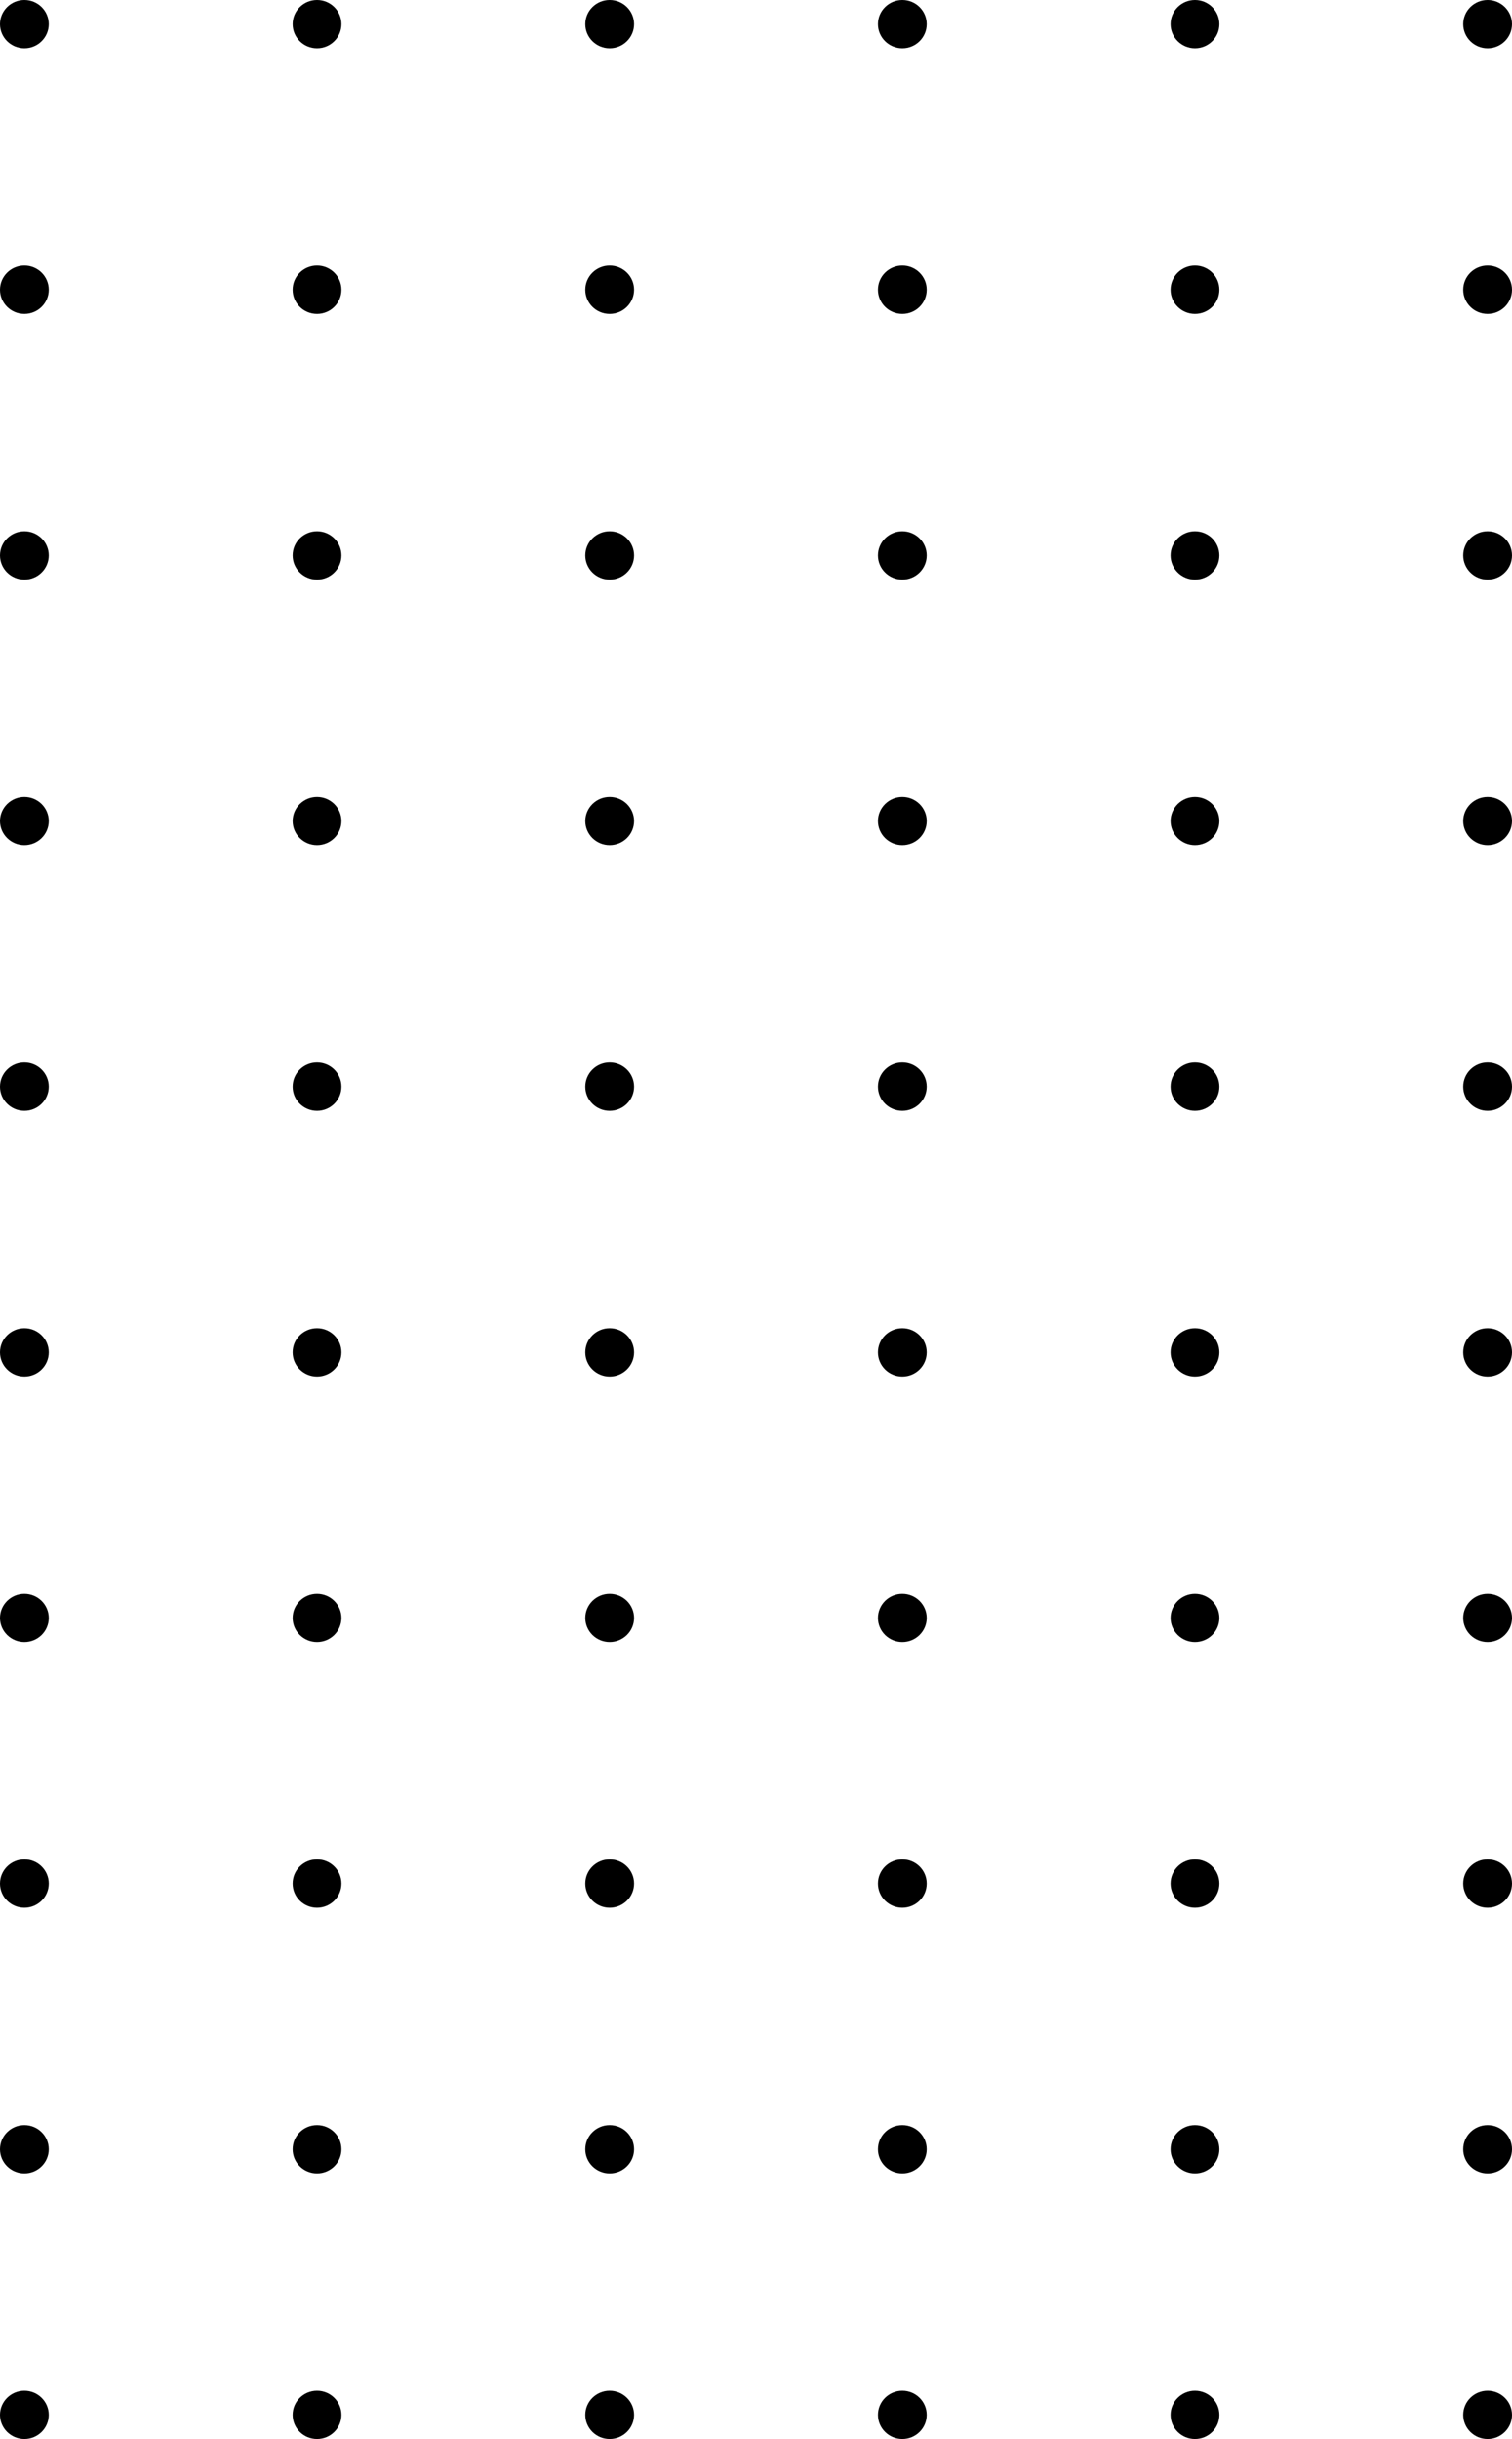<svg width="183" height="295" viewBox="0 0 183 295" fill="none" xmlns="http://www.w3.org/2000/svg">
<path d="M5.903 2.921C5.903 4.534 4.582 5.842 2.952 5.842C1.321 5.842 0 4.534 0 2.921C0 1.308 1.321 0 2.952 0C4.582 0 5.903 1.308 5.903 2.921Z" fill="black"/>
<path d="M5.903 35.05C5.903 36.663 4.582 37.97 2.952 37.97C1.321 37.97 0 36.663 0 35.05C0 33.436 1.321 32.129 2.952 32.129C4.582 32.129 5.903 33.436 5.903 35.05Z" fill="black"/>
<path d="M5.903 67.178C5.903 68.791 4.582 70.099 2.952 70.099C1.321 70.099 0 68.791 0 67.178C0 65.565 1.321 64.257 2.952 64.257C4.582 64.257 5.903 65.565 5.903 67.178Z" fill="black"/>
<path d="M5.903 99.307C5.903 100.92 4.582 102.228 2.952 102.228C1.321 102.228 0 100.92 0 99.307C0 97.694 1.321 96.386 2.952 96.386C4.582 96.386 5.903 97.694 5.903 99.307Z" fill="black"/>
<path d="M5.903 131.436C5.903 133.049 4.582 134.356 2.952 134.356C1.321 134.356 0 133.049 0 131.436C0 129.823 1.321 128.515 2.952 128.515C4.582 128.515 5.903 129.823 5.903 131.436Z" fill="black"/>
<path d="M5.903 163.564C5.903 165.177 4.582 166.485 2.952 166.485C1.321 166.485 0 165.177 0 163.564C0 161.951 1.321 160.644 2.952 160.644C4.582 160.644 5.903 161.951 5.903 163.564Z" fill="black"/>
<path d="M5.903 195.693C5.903 197.306 4.582 198.614 2.952 198.614C1.321 198.614 0 197.306 0 195.693C0 194.08 1.321 192.772 2.952 192.772C4.582 192.772 5.903 194.08 5.903 195.693Z" fill="black"/>
<path d="M5.903 227.822C5.903 229.435 4.582 230.743 2.952 230.743C1.321 230.743 0 229.435 0 227.822C0 226.209 1.321 224.901 2.952 224.901C4.582 224.901 5.903 226.209 5.903 227.822Z" fill="black"/>
<path d="M5.903 259.951C5.903 261.564 4.582 262.871 2.952 262.871C1.321 262.871 0 261.564 0 259.951C0 258.337 1.321 257.03 2.952 257.03C4.582 257.03 5.903 258.337 5.903 259.951Z" fill="black"/>
<path d="M5.903 292.079C5.903 293.692 4.582 295 2.952 295C1.321 295 0 293.692 0 292.079C0 290.466 1.321 289.158 2.952 289.158C4.582 289.158 5.903 290.466 5.903 292.079Z" fill="black"/>
<path d="M41.323 2.921C41.323 4.534 40.001 5.842 38.371 5.842C36.741 5.842 35.419 4.534 35.419 2.921C35.419 1.308 36.741 0 38.371 0C40.001 0 41.323 1.308 41.323 2.921Z" fill="black"/>
<path d="M41.323 35.05C41.323 36.663 40.001 37.97 38.371 37.97C36.741 37.97 35.419 36.663 35.419 35.05C35.419 33.436 36.741 32.129 38.371 32.129C40.001 32.129 41.323 33.436 41.323 35.05Z" fill="black"/>
<path d="M41.323 67.178C41.323 68.791 40.001 70.099 38.371 70.099C36.741 70.099 35.419 68.791 35.419 67.178C35.419 65.565 36.741 64.257 38.371 64.257C40.001 64.257 41.323 65.565 41.323 67.178Z" fill="black"/>
<path d="M41.323 99.307C41.323 100.92 40.001 102.228 38.371 102.228C36.741 102.228 35.419 100.92 35.419 99.307C35.419 97.694 36.741 96.386 38.371 96.386C40.001 96.386 41.323 97.694 41.323 99.307Z" fill="black"/>
<path d="M41.323 131.436C41.323 133.049 40.001 134.356 38.371 134.356C36.741 134.356 35.419 133.049 35.419 131.436C35.419 129.823 36.741 128.515 38.371 128.515C40.001 128.515 41.323 129.823 41.323 131.436Z" fill="black"/>
<path d="M41.323 163.564C41.323 165.177 40.001 166.485 38.371 166.485C36.741 166.485 35.419 165.177 35.419 163.564C35.419 161.951 36.741 160.644 38.371 160.644C40.001 160.644 41.323 161.951 41.323 163.564Z" fill="black"/>
<path d="M41.323 195.693C41.323 197.306 40.001 198.614 38.371 198.614C36.741 198.614 35.419 197.306 35.419 195.693C35.419 194.08 36.741 192.772 38.371 192.772C40.001 192.772 41.323 194.08 41.323 195.693Z" fill="black"/>
<path d="M41.323 227.822C41.323 229.435 40.001 230.743 38.371 230.743C36.741 230.743 35.419 229.435 35.419 227.822C35.419 226.209 36.741 224.901 38.371 224.901C40.001 224.901 41.323 226.209 41.323 227.822Z" fill="black"/>
<path d="M41.323 259.951C41.323 261.564 40.001 262.871 38.371 262.871C36.741 262.871 35.419 261.564 35.419 259.951C35.419 258.337 36.741 257.03 38.371 257.03C40.001 257.03 41.323 258.337 41.323 259.951Z" fill="black"/>
<path d="M41.323 292.079C41.323 293.692 40.001 295 38.371 295C36.741 295 35.419 293.692 35.419 292.079C35.419 290.466 36.741 289.158 38.371 289.158C40.001 289.158 41.323 290.466 41.323 292.079Z" fill="black"/>
<path d="M76.742 2.921C76.742 4.534 75.421 5.842 73.79 5.842C72.16 5.842 70.839 4.534 70.839 2.921C70.839 1.308 72.16 0 73.79 0C75.421 0 76.742 1.308 76.742 2.921Z" fill="black"/>
<path d="M76.742 35.05C76.742 36.663 75.421 37.97 73.79 37.97C72.16 37.97 70.839 36.663 70.839 35.05C70.839 33.436 72.16 32.129 73.79 32.129C75.421 32.129 76.742 33.436 76.742 35.05Z" fill="black"/>
<path d="M76.742 67.178C76.742 68.791 75.421 70.099 73.79 70.099C72.16 70.099 70.839 68.791 70.839 67.178C70.839 65.565 72.16 64.257 73.79 64.257C75.421 64.257 76.742 65.565 76.742 67.178Z" fill="black"/>
<path d="M76.742 99.307C76.742 100.92 75.421 102.228 73.79 102.228C72.16 102.228 70.839 100.92 70.839 99.307C70.839 97.694 72.16 96.386 73.79 96.386C75.421 96.386 76.742 97.694 76.742 99.307Z" fill="black"/>
<path d="M76.742 131.436C76.742 133.049 75.421 134.356 73.79 134.356C72.16 134.356 70.839 133.049 70.839 131.436C70.839 129.823 72.16 128.515 73.79 128.515C75.421 128.515 76.742 129.823 76.742 131.436Z" fill="black"/>
<path d="M76.742 163.564C76.742 165.177 75.421 166.485 73.79 166.485C72.16 166.485 70.839 165.177 70.839 163.564C70.839 161.951 72.16 160.644 73.79 160.644C75.421 160.644 76.742 161.951 76.742 163.564Z" fill="black"/>
<path d="M76.742 195.693C76.742 197.306 75.421 198.614 73.79 198.614C72.16 198.614 70.839 197.306 70.839 195.693C70.839 194.08 72.16 192.772 73.79 192.772C75.421 192.772 76.742 194.08 76.742 195.693Z" fill="black"/>
<path d="M76.742 227.822C76.742 229.435 75.421 230.743 73.79 230.743C72.16 230.743 70.839 229.435 70.839 227.822C70.839 226.209 72.16 224.901 73.79 224.901C75.421 224.901 76.742 226.209 76.742 227.822Z" fill="black"/>
<path d="M76.742 259.951C76.742 261.564 75.421 262.871 73.79 262.871C72.16 262.871 70.839 261.564 70.839 259.951C70.839 258.337 72.16 257.03 73.79 257.03C75.421 257.03 76.742 258.337 76.742 259.951Z" fill="black"/>
<path d="M76.742 292.079C76.742 293.692 75.421 295 73.79 295C72.16 295 70.839 293.692 70.839 292.079C70.839 290.466 72.16 289.158 73.79 289.158C75.421 289.158 76.742 290.466 76.742 292.079Z" fill="black"/>
<path d="M112.161 2.921C112.161 4.534 110.84 5.842 109.21 5.842C107.58 5.842 106.258 4.534 106.258 2.921C106.258 1.308 107.58 0 109.21 0C110.84 0 112.161 1.308 112.161 2.921Z" fill="black"/>
<path d="M112.161 35.05C112.161 36.663 110.84 37.97 109.21 37.97C107.58 37.97 106.258 36.663 106.258 35.05C106.258 33.436 107.58 32.129 109.21 32.129C110.84 32.129 112.161 33.436 112.161 35.05Z" fill="black"/>
<path d="M112.161 67.178C112.161 68.791 110.84 70.099 109.21 70.099C107.58 70.099 106.258 68.791 106.258 67.178C106.258 65.565 107.58 64.257 109.21 64.257C110.84 64.257 112.161 65.565 112.161 67.178Z" fill="black"/>
<path d="M112.161 99.307C112.161 100.92 110.84 102.228 109.21 102.228C107.58 102.228 106.258 100.92 106.258 99.307C106.258 97.694 107.58 96.386 109.21 96.386C110.84 96.386 112.161 97.694 112.161 99.307Z" fill="black"/>
<path d="M112.161 131.436C112.161 133.049 110.84 134.356 109.21 134.356C107.58 134.356 106.258 133.049 106.258 131.436C106.258 129.823 107.58 128.515 109.21 128.515C110.84 128.515 112.161 129.823 112.161 131.436Z" fill="black"/>
<path d="M112.161 163.564C112.161 165.177 110.84 166.485 109.21 166.485C107.58 166.485 106.258 165.177 106.258 163.564C106.258 161.951 107.58 160.644 109.21 160.644C110.84 160.644 112.161 161.951 112.161 163.564Z" fill="black"/>
<path d="M112.161 195.693C112.161 197.306 110.84 198.614 109.21 198.614C107.58 198.614 106.258 197.306 106.258 195.693C106.258 194.08 107.58 192.772 109.21 192.772C110.84 192.772 112.161 194.08 112.161 195.693Z" fill="black"/>
<path d="M112.161 227.822C112.161 229.435 110.84 230.743 109.21 230.743C107.58 230.743 106.258 229.435 106.258 227.822C106.258 226.209 107.58 224.901 109.21 224.901C110.84 224.901 112.161 226.209 112.161 227.822Z" fill="black"/>
<path d="M112.161 259.951C112.161 261.564 110.84 262.871 109.21 262.871C107.58 262.871 106.258 261.564 106.258 259.951C106.258 258.337 107.58 257.03 109.21 257.03C110.84 257.03 112.161 258.337 112.161 259.951Z" fill="black"/>
<path d="M112.161 292.079C112.161 293.692 110.84 295 109.21 295C107.58 295 106.258 293.692 106.258 292.079C106.258 290.466 107.58 289.158 109.21 289.158C110.84 289.158 112.161 290.466 112.161 292.079Z" fill="black"/>
<path d="M147.581 2.921C147.581 4.534 146.259 5.842 144.629 5.842C142.999 5.842 141.677 4.534 141.677 2.921C141.677 1.308 142.999 0 144.629 0C146.259 0 147.581 1.308 147.581 2.921Z" fill="black"/>
<path d="M147.581 35.05C147.581 36.663 146.259 37.97 144.629 37.97C142.999 37.97 141.677 36.663 141.677 35.05C141.677 33.436 142.999 32.129 144.629 32.129C146.259 32.129 147.581 33.436 147.581 35.05Z" fill="black"/>
<path d="M147.581 67.178C147.581 68.791 146.259 70.099 144.629 70.099C142.999 70.099 141.677 68.791 141.677 67.178C141.677 65.565 142.999 64.257 144.629 64.257C146.259 64.257 147.581 65.565 147.581 67.178Z" fill="black"/>
<path d="M147.581 99.307C147.581 100.92 146.259 102.228 144.629 102.228C142.999 102.228 141.677 100.92 141.677 99.307C141.677 97.694 142.999 96.386 144.629 96.386C146.259 96.386 147.581 97.694 147.581 99.307Z" fill="black"/>
<path d="M147.581 131.436C147.581 133.049 146.259 134.356 144.629 134.356C142.999 134.356 141.677 133.049 141.677 131.436C141.677 129.823 142.999 128.515 144.629 128.515C146.259 128.515 147.581 129.823 147.581 131.436Z" fill="black"/>
<path d="M147.581 163.564C147.581 165.177 146.259 166.485 144.629 166.485C142.999 166.485 141.677 165.177 141.677 163.564C141.677 161.951 142.999 160.644 144.629 160.644C146.259 160.644 147.581 161.951 147.581 163.564Z" fill="black"/>
<path d="M147.581 195.693C147.581 197.306 146.259 198.614 144.629 198.614C142.999 198.614 141.677 197.306 141.677 195.693C141.677 194.08 142.999 192.772 144.629 192.772C146.259 192.772 147.581 194.08 147.581 195.693Z" fill="black"/>
<path d="M147.581 227.822C147.581 229.435 146.259 230.743 144.629 230.743C142.999 230.743 141.677 229.435 141.677 227.822C141.677 226.209 142.999 224.901 144.629 224.901C146.259 224.901 147.581 226.209 147.581 227.822Z" fill="black"/>
<path d="M147.581 259.951C147.581 261.564 146.259 262.871 144.629 262.871C142.999 262.871 141.677 261.564 141.677 259.951C141.677 258.337 142.999 257.03 144.629 257.03C146.259 257.03 147.581 258.337 147.581 259.951Z" fill="black"/>
<path d="M147.581 292.079C147.581 293.692 146.259 295 144.629 295C142.999 295 141.677 293.692 141.677 292.079C141.677 290.466 142.999 289.158 144.629 289.158C146.259 289.158 147.581 290.466 147.581 292.079Z" fill="black"/>
<path d="M183 2.921C183 4.534 181.679 5.842 180.048 5.842C178.418 5.842 177.097 4.534 177.097 2.921C177.097 1.308 178.418 0 180.048 0C181.679 0 183 1.308 183 2.921Z" fill="black"/>
<path d="M183 35.05C183 36.663 181.679 37.97 180.048 37.97C178.418 37.97 177.097 36.663 177.097 35.05C177.097 33.436 178.418 32.129 180.048 32.129C181.679 32.129 183 33.436 183 35.05Z" fill="black"/>
<path d="M183 67.178C183 68.791 181.679 70.099 180.048 70.099C178.418 70.099 177.097 68.791 177.097 67.178C177.097 65.565 178.418 64.257 180.048 64.257C181.679 64.257 183 65.565 183 67.178Z" fill="black"/>
<path d="M183 99.307C183 100.92 181.679 102.228 180.048 102.228C178.418 102.228 177.097 100.92 177.097 99.307C177.097 97.694 178.418 96.386 180.048 96.386C181.679 96.386 183 97.694 183 99.307Z" fill="black"/>
<path d="M183 131.436C183 133.049 181.679 134.356 180.048 134.356C178.418 134.356 177.097 133.049 177.097 131.436C177.097 129.823 178.418 128.515 180.048 128.515C181.679 128.515 183 129.823 183 131.436Z" fill="black"/>
<path d="M183 163.564C183 165.177 181.679 166.485 180.048 166.485C178.418 166.485 177.097 165.177 177.097 163.564C177.097 161.951 178.418 160.644 180.048 160.644C181.679 160.644 183 161.951 183 163.564Z" fill="black"/>
<path d="M183 195.693C183 197.306 181.679 198.614 180.048 198.614C178.418 198.614 177.097 197.306 177.097 195.693C177.097 194.08 178.418 192.772 180.048 192.772C181.679 192.772 183 194.08 183 195.693Z" fill="black"/>
<path d="M183 227.822C183 229.435 181.679 230.743 180.048 230.743C178.418 230.743 177.097 229.435 177.097 227.822C177.097 226.209 178.418 224.901 180.048 224.901C181.679 224.901 183 226.209 183 227.822Z" fill="black"/>
<path d="M183 259.951C183 261.564 181.679 262.871 180.048 262.871C178.418 262.871 177.097 261.564 177.097 259.951C177.097 258.337 178.418 257.03 180.048 257.03C181.679 257.03 183 258.337 183 259.951Z" fill="black"/>
<path d="M183 292.079C183 293.692 181.679 295 180.048 295C178.418 295 177.097 293.692 177.097 292.079C177.097 290.466 178.418 289.158 180.048 289.158C181.679 289.158 183 290.466 183 292.079Z" fill="black"/>
</svg>
